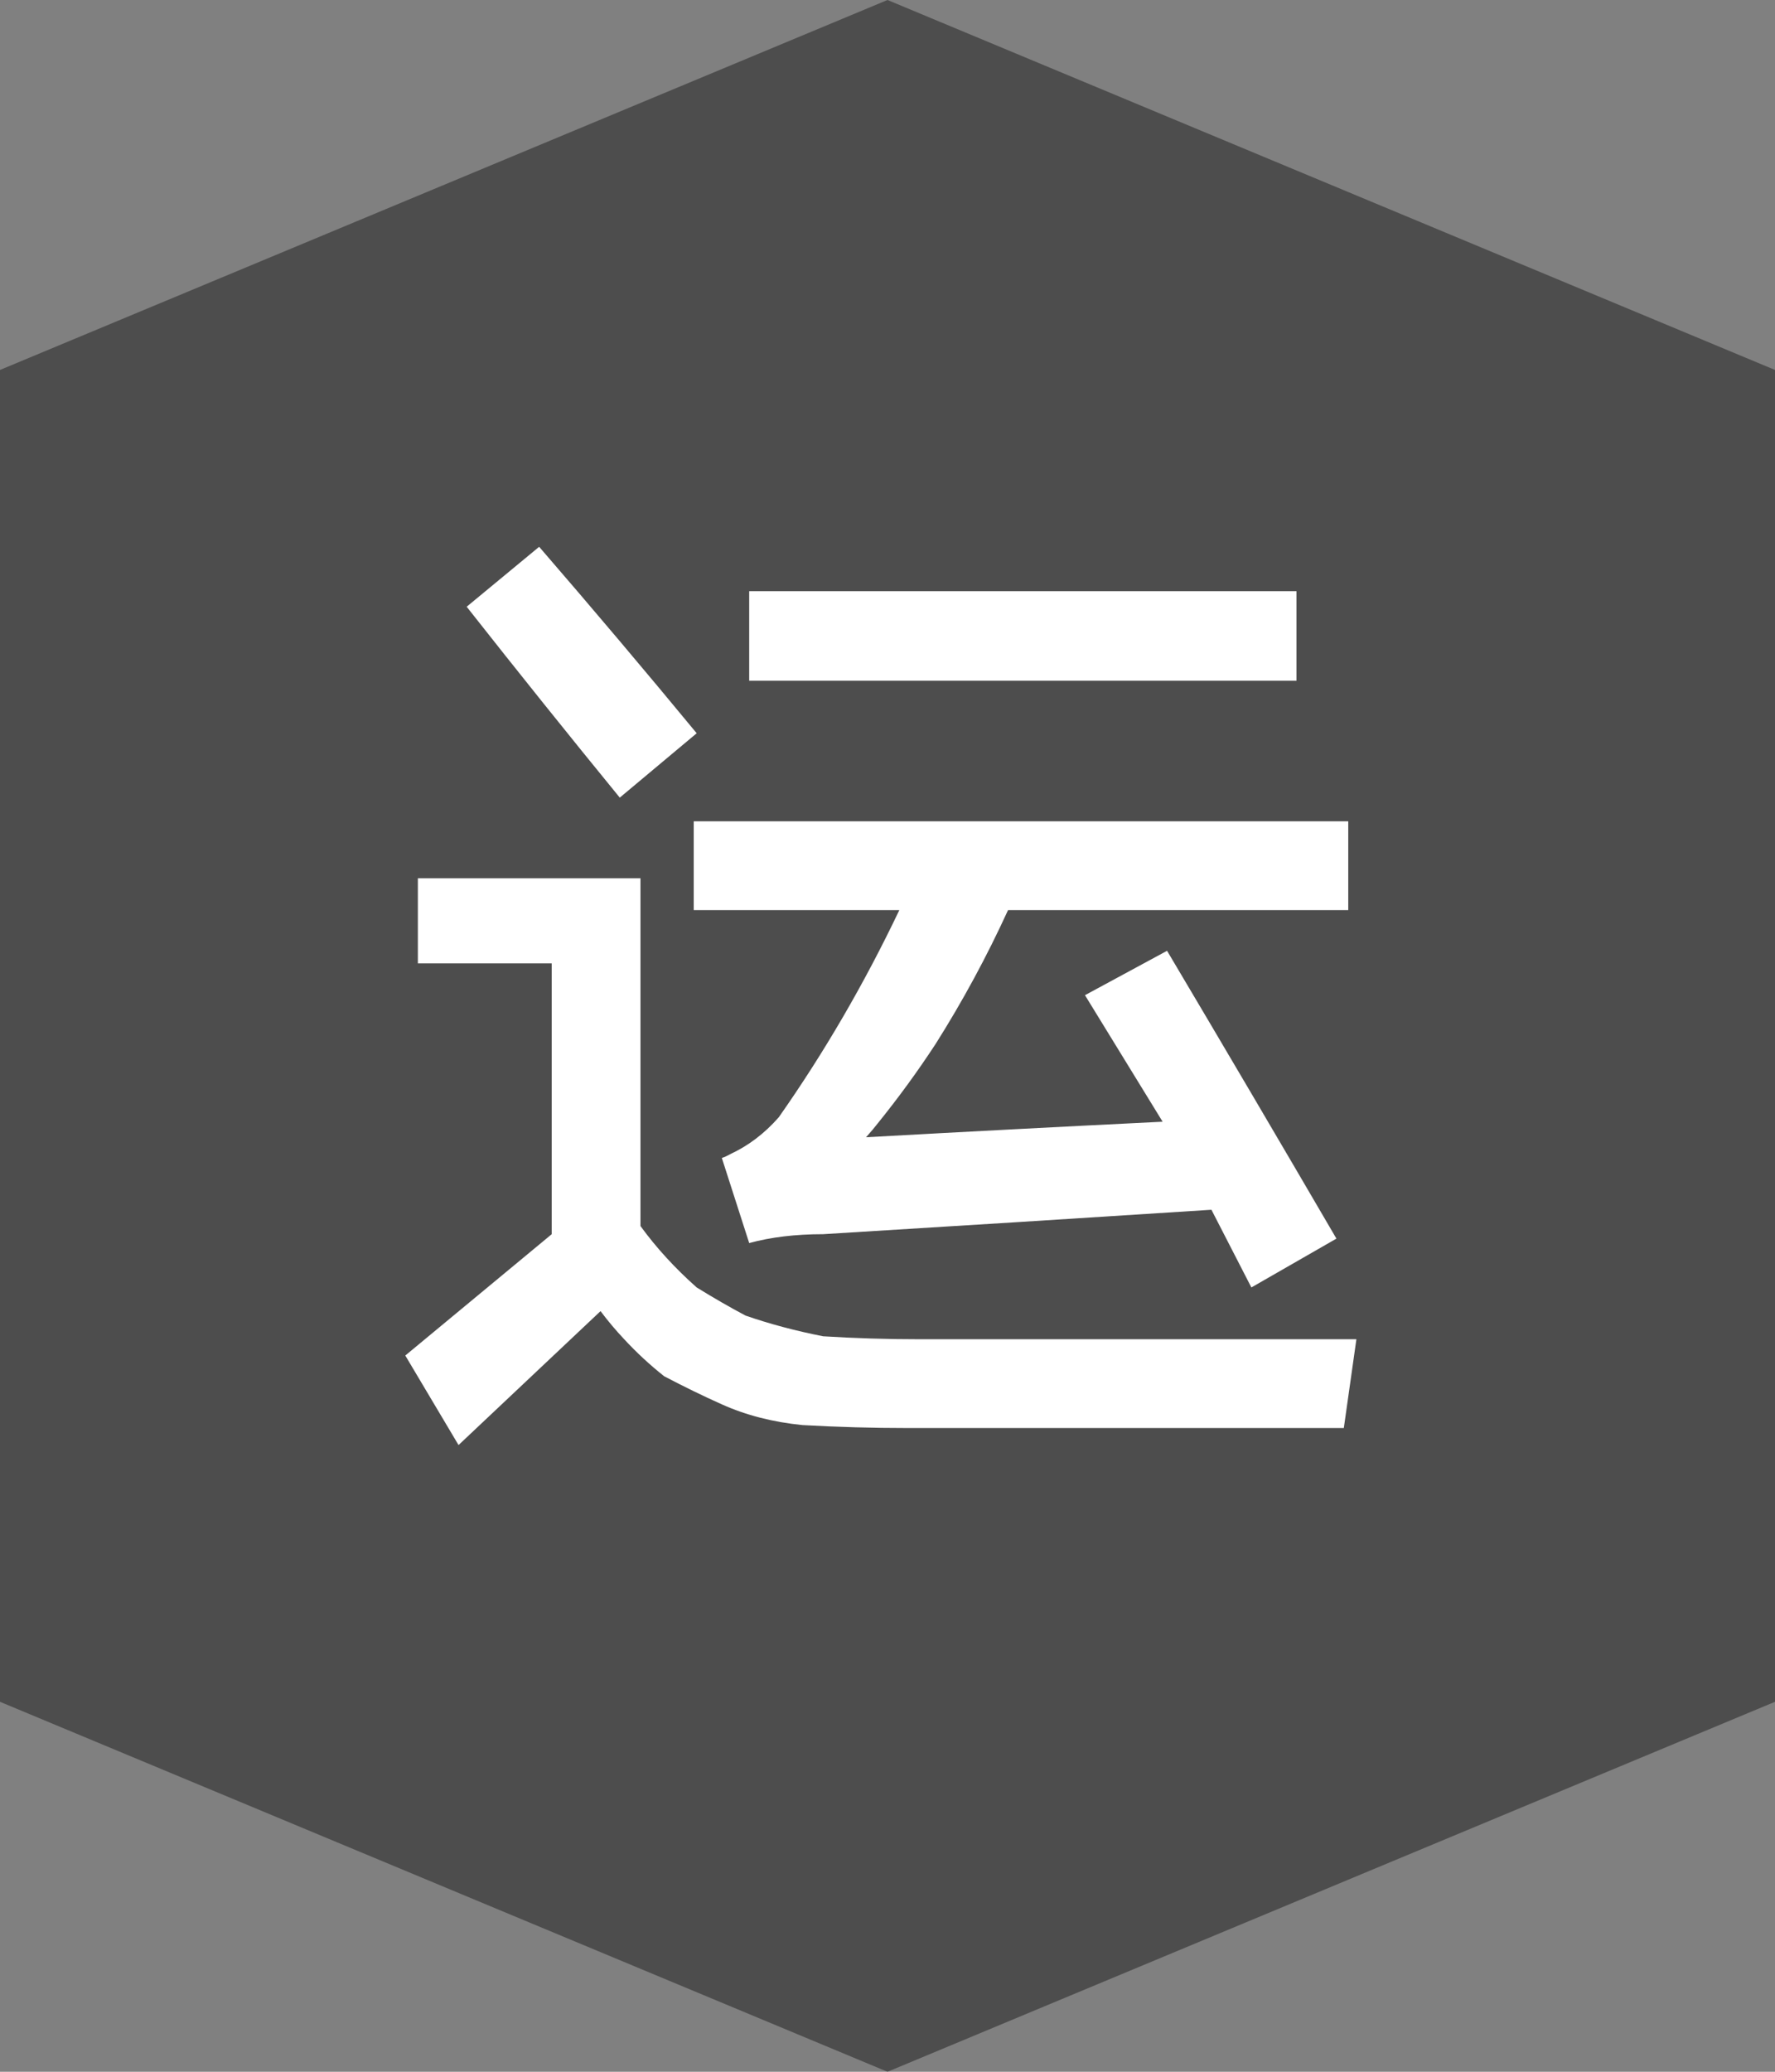 <svg width="24" height="28" viewBox="0 0 24 28" fill="none" xmlns="http://www.w3.org/2000/svg" xmlns:xlink="http://www.w3.org/1999/xlink">
	<rect x="0" y="0" width="24" height="28" fill="#808080" stroke="none"/>
	<desc>
			Created with Pixso.
	</desc>
	<defs/>
	<path d="M0 5L12 0L24 5L24 14L24 23L12 28L0 23L0 14L0 5Z" fill="#000000" fill-opacity="0.4" fill-rule="evenodd"/>
	<path d="M7.29 7.39L6.31 8.2Q7.35 9.52 8.38 10.78L9.42 9.91Q8.38 8.65 7.29 7.39ZM10.13 7.99L10.13 9.2L17.53 9.2L17.53 7.99L10.13 7.99ZM9.76 15.65L10.13 16.8Q10.57 16.68 11.13 16.68Q13.75 16.52 16.38 16.35L16.92 17.4L18.07 16.74Q16.92 14.77 15.78 12.85L14.67 13.45Q15.21 14.33 15.72 15.16Q13.69 15.26 11.71 15.37Q11.8 15.27 11.87 15.18Q12.29 14.66 12.65 14.11Q13.2 13.24 13.63 12.3L18.23 12.3L18.23 11.1L9.38 11.1L9.38 12.3L12.16 12.3Q11.45 13.79 10.53 15.1Q10.24 15.43 9.87 15.6Q9.82 15.63 9.76 15.65ZM7.46 16.68L5.48 18.32L6.2 19.53L8.12 17.72Q8.27 17.92 8.44 18.1Q8.69 18.37 8.98 18.6Q9.38 18.81 9.76 18.98Q10.25 19.2 10.85 19.26Q11.56 19.3 12.28 19.3L18.17 19.3L18.34 18.1L12.43 18.1Q11.77 18.1 11.13 18.06Q10.57 17.95 10.08 17.78Q9.76 17.61 9.42 17.4Q8.98 17.01 8.66 16.57L8.66 11.87L5.65 11.87L5.65 13.02L7.46 13.02L7.46 16.68Z" fill="#FFFFFF" fill-opacity="1" fill-rule="evenodd"/>
</svg>
